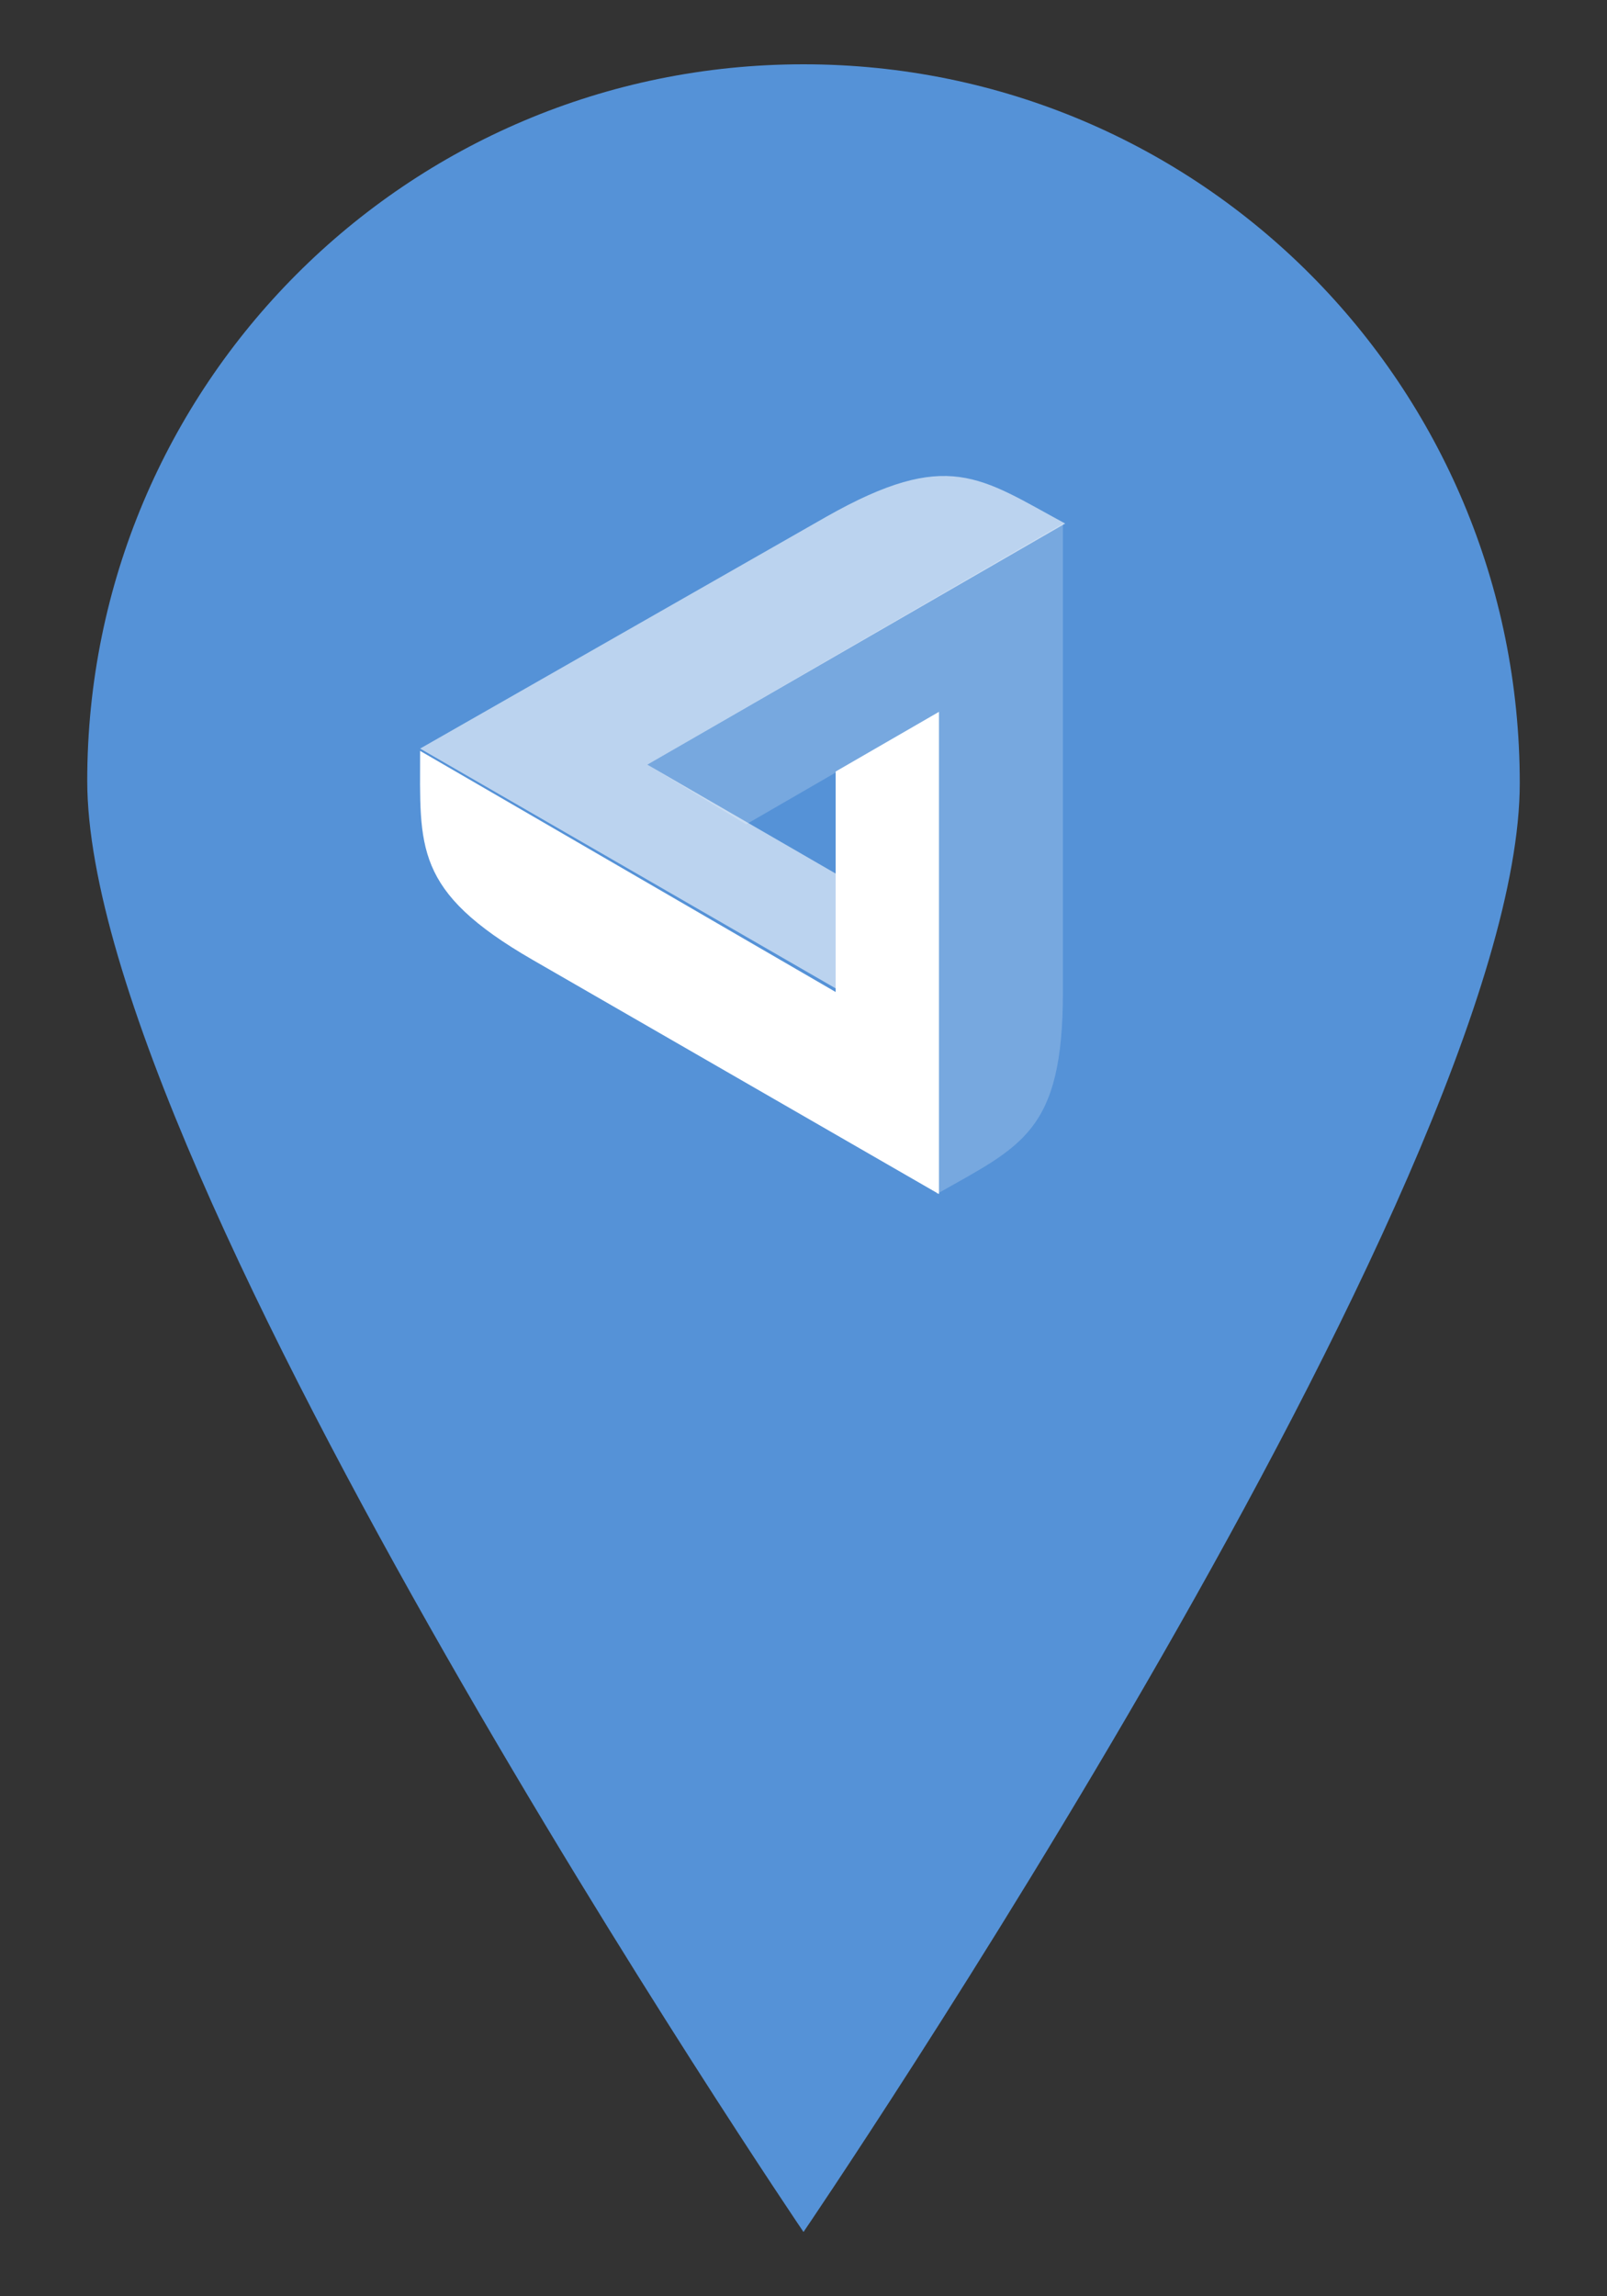 <svg xmlns="http://www.w3.org/2000/svg" viewBox="0 0 70 100" enable-background="new 0 0 70 100"><rect x="0" y="0" width="70" height="100" fill="#333333" stroke="none"/><style type="text/css">.st0{fill:#5592D7;} .st1{fill:#FFFFFF;} .st2{opacity:0.6;fill:#FFFFFF;} .st3{opacity:0.2;fill:#FFFFFF;}</style><path class="st0" d="M35 2.8C17.7 2.8 3.8 16.8 3.8 34S35 97.2 35 97.2s31.2-45.8 31.2-63.1S52.3 2.8 35 2.8z"/><path class="st1" d="M40.9 31v21L23.2 41.8c-5.2-3-4.9-4.9-4.9-9.1l18.1 10.5v-9.6l4.5-2.6z"/><path class="st2" d="M36.5 43.1L18.3 32.6 36 22.5c5.3-3 6.7-1.7 10.4.3L28.2 33.3l8.3 4.8v5z"/><path class="st3" d="M28.2 33.3l18.1-10.5v20.4c0 6.1-1.8 6.7-5.5 8.8V31.1l-8.3 4.8-4.3-2.6z"/></svg>